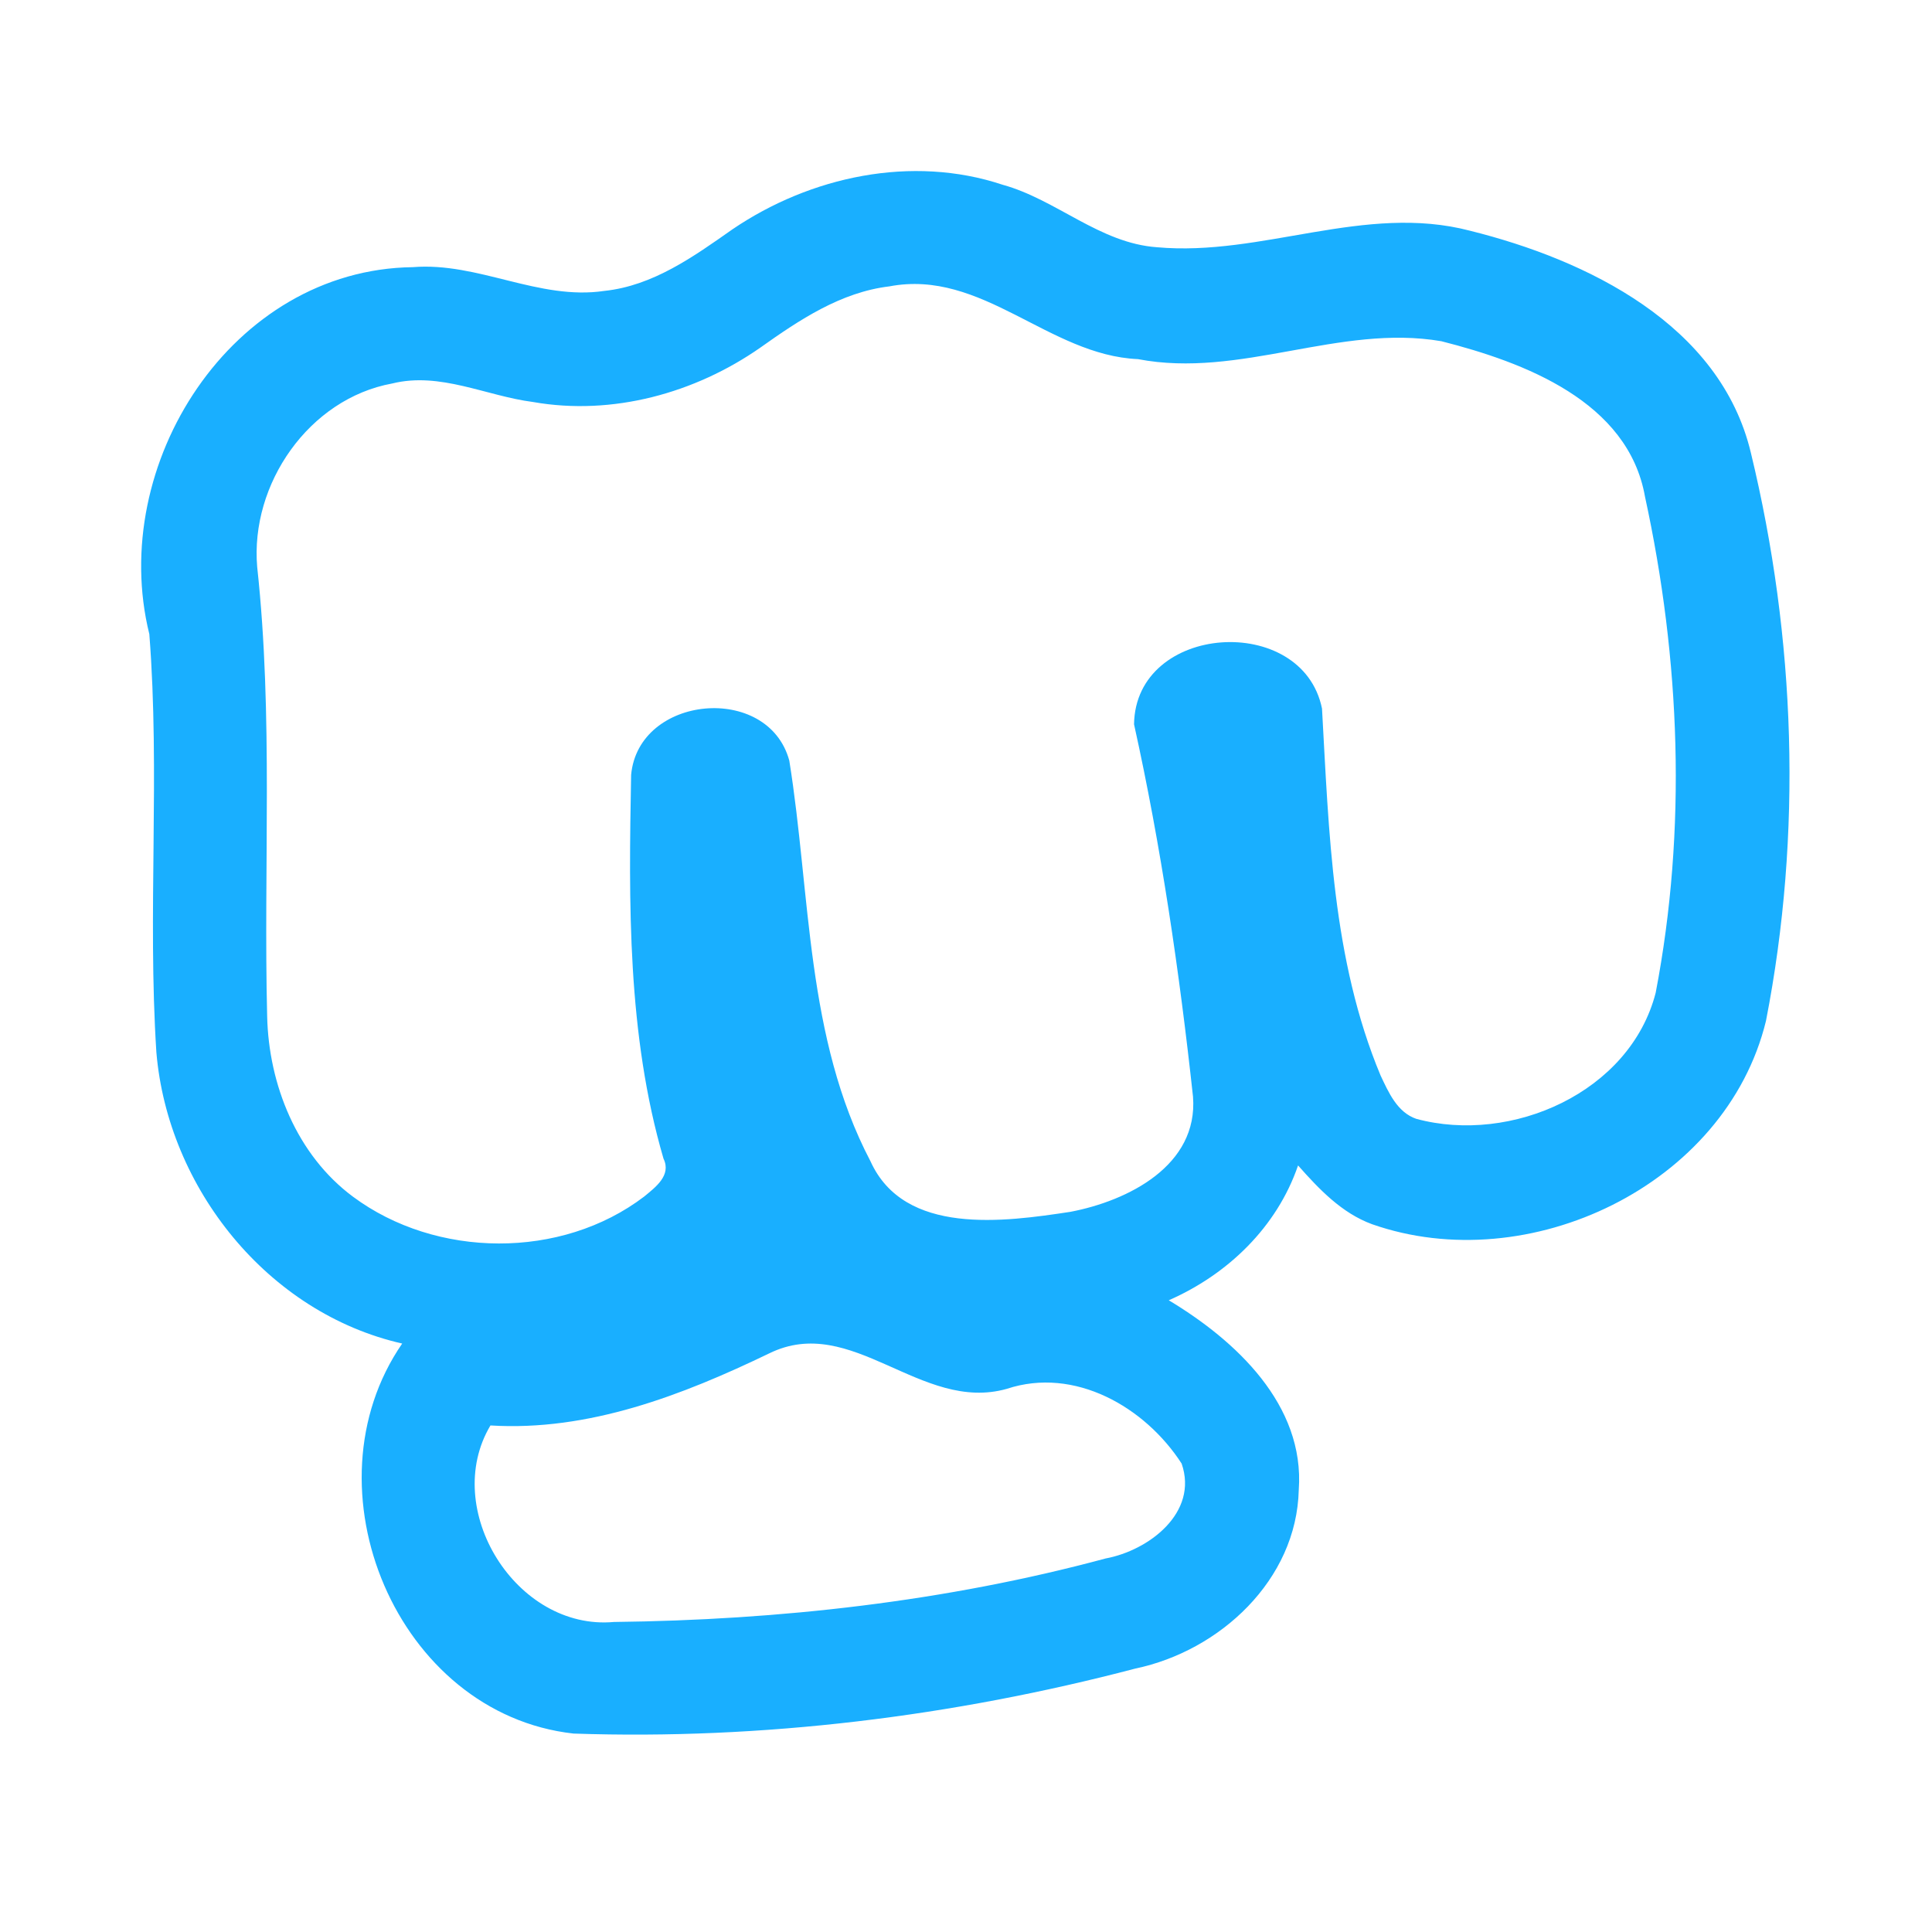 <?xml version="1.0" encoding="UTF-8" ?>
<!DOCTYPE svg PUBLIC "-//W3C//DTD SVG 1.1//EN" "http://www.w3.org/Graphics/SVG/1.1/DTD/svg11.dtd">
<svg width="192pt" height="192pt" viewBox="0 0 192 192" version="1.1" xmlns="http://www.w3.org/2000/svg">
<g id="#19afffff">
<path fill="#19afff" opacity="1.00" d=" M 72.79 22.79 C 80.53 17.53 90.63 15.36 99.64 18.36 C 105.00 19.84 109.27 24.16 114.97 24.57 C 125.42 25.52 135.64 20.19 146.09 22.93 C 157.74 25.83 170.96 32.25 174.00 45.00 C 178.46 63.41 179.13 82.85 175.50 101.46 C 171.51 117.83 151.88 127.11 136.35 121.66 C 133.33 120.55 131.08 118.17 129.00 115.82 C 126.90 121.95 122.01 126.65 116.15 129.22 C 122.80 133.21 129.68 139.60 129.07 148.06 C 128.86 157.02 121.23 164.06 112.83 165.82 C 94.70 170.58 75.74 172.92 57.00 172.28 C 39.42 170.32 30.08 147.87 39.97 133.52 C 26.61 130.49 16.68 118.06 15.54 104.57 C 14.65 90.74 15.92 76.85 14.84 63.02 C 10.67 46.18 23.01 26.78 41.02 26.55 C 47.53 26.02 53.54 29.88 60.06 28.91 C 64.90 28.40 68.93 25.50 72.79 22.79 M 88.38 28.46 C 83.55 29.04 79.43 31.80 75.57 34.54 C 69.07 39.08 60.85 41.34 52.97 39.95 C 48.31 39.35 43.74 36.93 38.98 38.11 C 30.70 39.62 24.85 48.11 25.56 56.35 C 27.17 71.18 26.18 86.11 26.55 100.99 C 26.70 107.79 29.50 114.78 35.07 118.92 C 43.34 125.07 55.78 125.19 64.02 118.91 C 65.12 118.00 66.75 116.81 65.94 115.15 C 62.33 102.79 62.48 89.75 62.72 77.01 C 63.45 69.05 76.34 67.86 78.44 75.59 C 80.58 88.91 80.07 103.13 86.51 115.41 C 89.87 122.83 99.80 121.43 106.38 120.43 C 112.09 119.34 119.09 115.84 118.56 108.99 C 117.21 96.58 115.39 84.12 112.70 71.98 C 112.84 61.93 129.44 60.85 131.38 70.42 C 132.07 82.68 132.39 95.36 137.20 106.88 C 137.99 108.55 138.85 110.54 140.75 111.19 C 150.19 113.74 161.99 108.57 164.54 98.66 C 167.66 82.40 166.99 65.51 163.48 49.37 C 161.81 39.88 151.46 36.00 143.24 33.91 C 133.12 32.17 123.26 37.64 113.09 35.69 C 104.20 35.30 97.61 26.70 88.38 28.46 M 76.44 134.50 C 67.81 138.66 58.50 142.26 48.74 141.66 C 43.79 149.96 51.29 162.07 61.01 161.19 C 77.43 161.00 93.99 159.16 109.87 154.88 C 114.15 154.09 119.12 150.34 117.43 145.45 C 113.80 139.83 106.80 135.79 100.06 138.02 C 91.51 140.44 84.67 130.45 76.44 134.50 Z" />
</g>
</svg>
